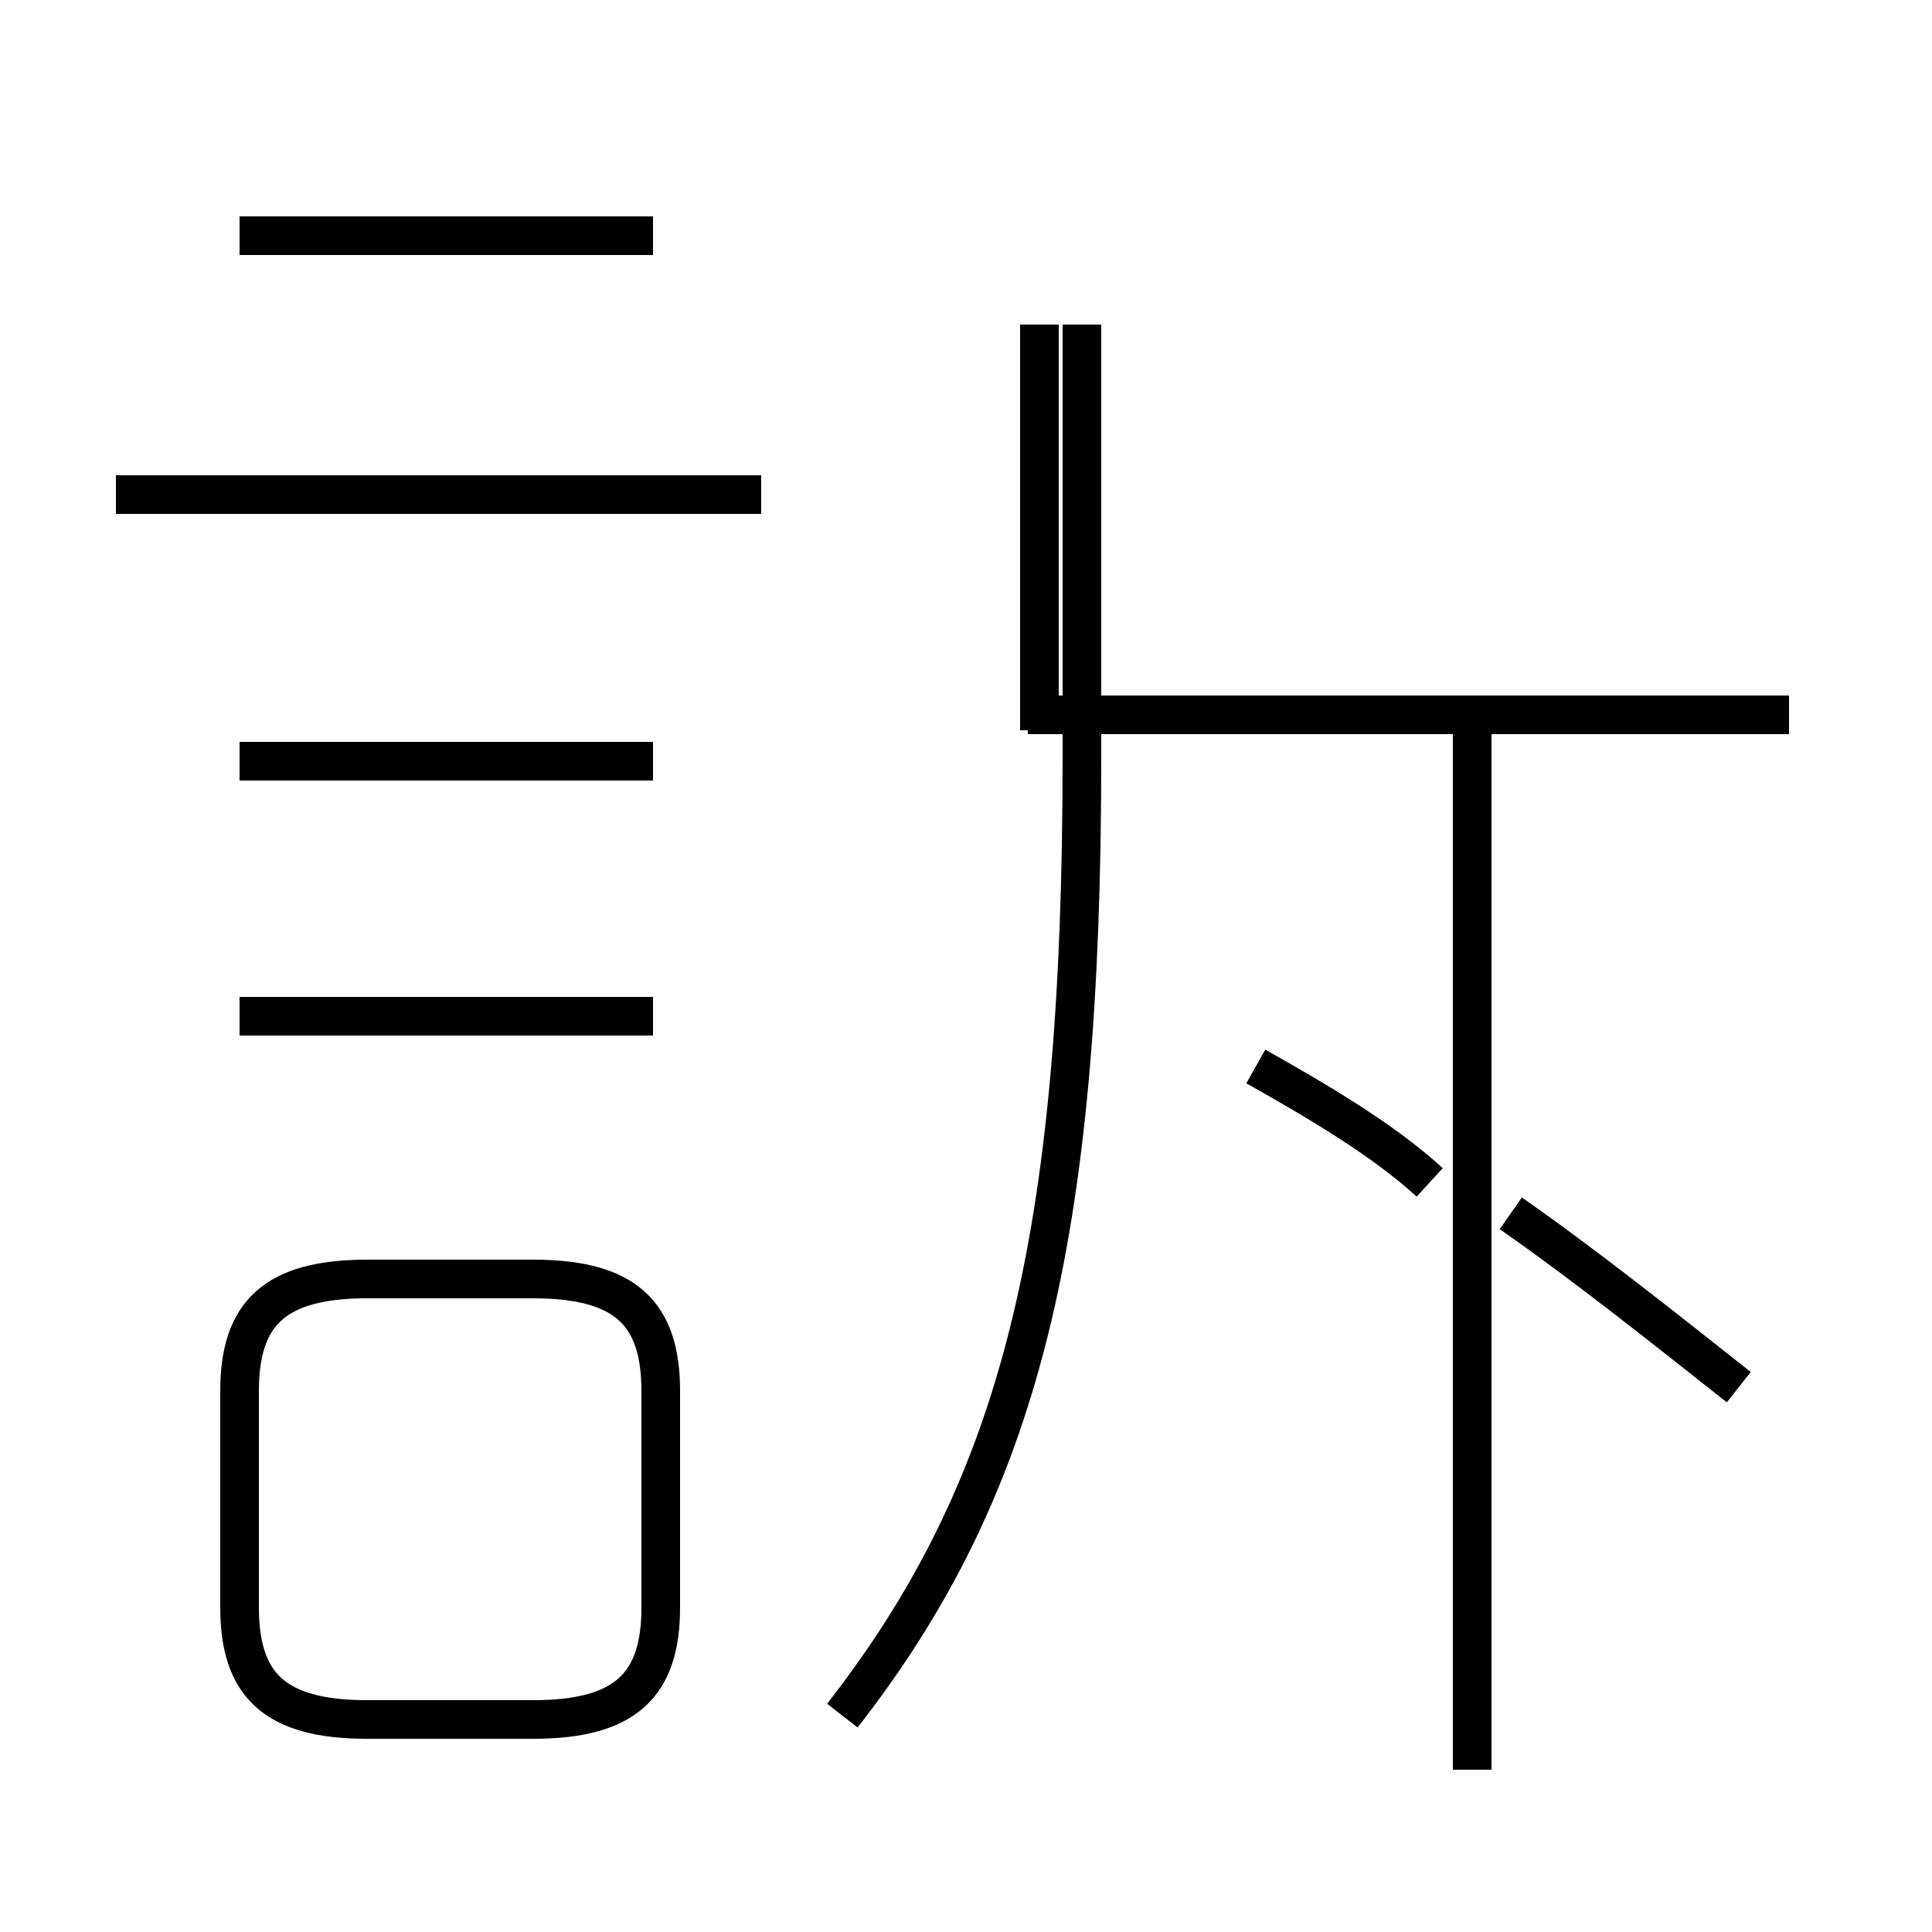 <?xml version='1.0' encoding='utf8'?>
<svg viewBox="0.0 -44.0 50.0 50.0" version="1.1" xmlns="http://www.w3.org/2000/svg">
<rect x="0.0" y="-44.0" width="50.0" height="50.0" fill="#808080" stroke="none"/>
<rect x="-1000" y="-1000" width="2000" height="2000" stroke="white" fill="white"/>
<g style="fill:none; stroke:#000000;  stroke-width:1">
<path d="M 19.7 31.2 L 3.0 31.2 M 16.9 37.9 L 6.2 37.9 M 16.9 24.3 L 6.2 24.3 M 16.9 17.7 L 6.2 17.7 M 9.5 -0.5 L 13.8 -0.5 C 16.2 -0.5 17.1 0.4 17.1 2.4 L 17.1 8.0 C 17.1 10.0 16.2 10.9 13.8 10.9 L 9.5 10.9 C 7.1 10.9 6.2 10.0 6.2 8.0 L 6.2 2.4 C 6.2 0.4 7.1 -0.5 9.5 -0.5 Z M 26.9 35.6 L 26.9 25.1 M 21.8 -0.4 C 26.4 5.5 28.0 11.9 28.0 24.4 L 28.0 35.6 M 46.3 25.5 L 26.6 25.5 M 38.1 -1.8 L 38.1 25.6 M 32.5 16.4 C 34.1 15.5 35.8 14.5 37.0 13.4 M 45.0 8.1 C 43.1 9.6 41.1 11.2 39.1 12.6" transform="scale(1, -1)" />
</g>
</svg>